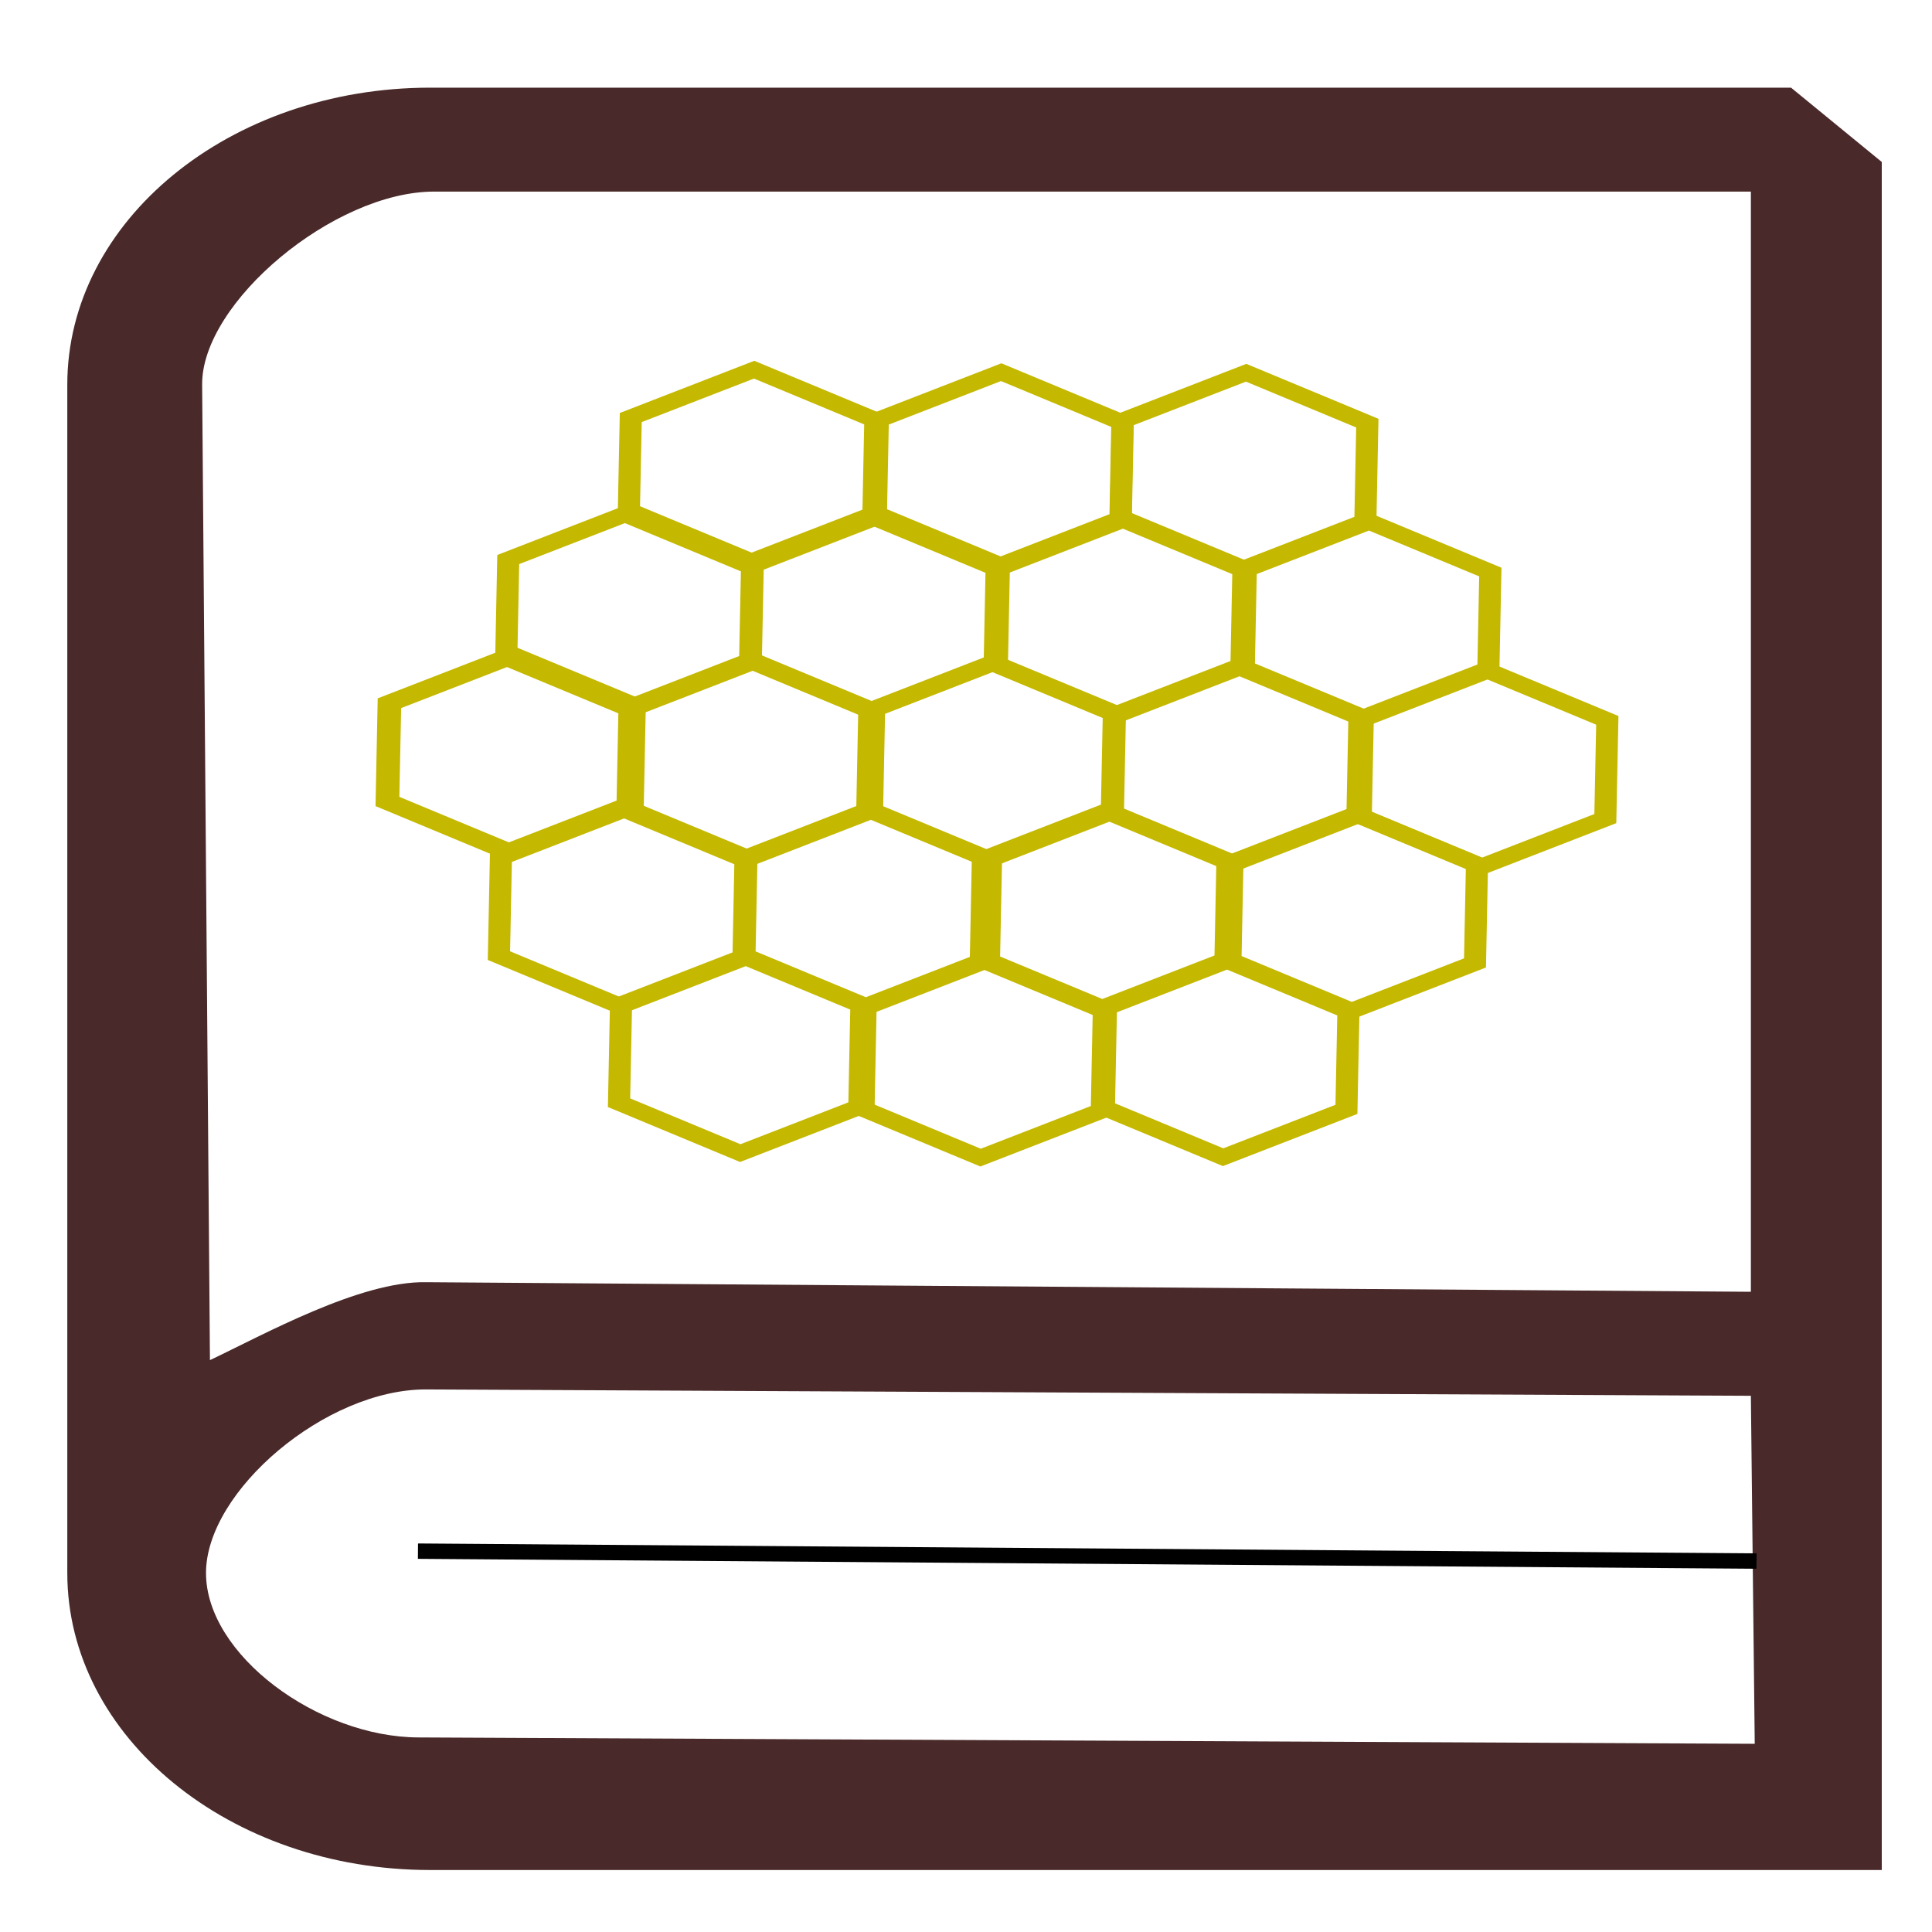 <?xml version="1.0" encoding="UTF-8" standalone="no"?>
<!-- Uploaded to: SVG Repo, www.svgrepo.com, Generator: SVG Repo Mixer Tools -->

<svg
   width="800px"
   height="800px"
   viewBox="0 0 24 24"
   fill="none"
   version="1.1"
   id="svg1"
   sodipodi:docname="icon.svg"
   inkscape:version="1.3 (0e150ed, 2023-07-21)"
   inkscape:export-filename="icon_16.png"
   inkscape:export-xdpi="1.92"
   inkscape:export-ydpi="1.92"
   xmlns:inkscape="http://www.inkscape.org/namespaces/inkscape"
   xmlns:sodipodi="http://sodipodi.sourceforge.net/DTD/sodipodi-0.dtd"
   xmlns="http://www.w3.org/2000/svg"
   xmlns:svg="http://www.w3.org/2000/svg">
  <defs
     id="defs1">
    <linearGradient
       id="swatch9"
       inkscape:swatch="solid">
      <stop
         style="stop-color:#000000;stop-opacity:1;"
         offset="0"
         id="stop9" />
    </linearGradient>
  </defs>
  <sodipodi:namedview
     id="namedview1"
     pagecolor="#ffffff"
     bordercolor="#000000"
     borderopacity="0.25"
     inkscape:showpageshadow="2"
     inkscape:pageopacity="0.0"
     inkscape:pagecheckerboard="0"
     inkscape:deskcolor="#d1d1d1"
     inkscape:zoom="0.56501782"
     inkscape:cx="220.34703"
     inkscape:cy="330.96301"
     inkscape:window-width="1440"
     inkscape:window-height="847"
     inkscape:window-x="0"
     inkscape:window-y="25"
     inkscape:window-maximized="1"
     inkscape:current-layer="svg1" />
  <path
     fill-rule="evenodd"
     clip-rule="evenodd"
     d="m 5.393,2.38 c -1.245,0 -2.89,1.379 -2.882,2.398 l 0.097,12.118 c 0.663,-0.314 1.868,-0.986 2.688,-0.968 L 21.75,16.047 V 2.38 Z M 21.75,17.339 5.296,17.26 c -1.245,-0.006 -2.737,1.261 -2.737,2.28 0,1.019 1.395,2.04 2.64,2.043 l 16.599,0.079 z M 0.836,19.54 V 4.779 c 0,-2.038 2.018,-3.69 4.508,-3.69 H 22.249 l 1.127,0.923 V 23.23 H 5.344 c -2.49,0 -4.508,-1.652 -4.508,-3.69 z"
     fill="#080341"
     id="path1"
     style="fill:#492929;fill-opacity:1;stroke-width:0.156;stroke-dasharray:none"
     sodipodi:nodetypes="sscsccscsssccssscccss" />
  <path
     sodipodi:type="star"
     style="fill:none;fill-opacity:1;stroke:#c4b800;stroke-width:0.145;stroke-dasharray:none;stroke-opacity:1"
     id="path3-0"
     inkscape:flatsided="true"
     sodipodi:sides="6"
     sodipodi:cx="11.18644"
     sodipodi:cy="8.3389826"
     sodipodi:r1="0.92606008"
     sodipodi:r2="0.8308543"
     sodipodi:arg1="0.53819603"
     sodipodi:arg2="1.0617948"
     inkscape:rounded="0"
     inkscape:randomized="0"
     d="M 11.982,8.814 11.173,9.265 10.378,8.79 10.391,7.864 11.2,7.413 11.995,7.888 Z"
     transform="matrix(1.894,0,0,1.318,-10.408,0.287)" />
  <path
     sodipodi:type="star"
     style="fill:none;fill-opacity:1;stroke:#c4b800;stroke-width:0.145;stroke-dasharray:none;stroke-opacity:1"
     id="path3-0-53"
     inkscape:flatsided="true"
     sodipodi:sides="6"
     sodipodi:cx="11.18644"
     sodipodi:cy="8.3389826"
     sodipodi:r1="0.92606008"
     sodipodi:r2="0.8308543"
     sodipodi:arg1="0.53819603"
     sodipodi:arg2="1.0617948"
     inkscape:rounded="0"
     inkscape:randomized="0"
     d="M 11.982,8.814 11.173,9.265 10.378,8.79 10.391,7.864 11.2,7.413 11.995,7.888 Z"
     transform="matrix(1.894,0,0,1.318,-4.371,0.345)" />
  <path
     sodipodi:type="star"
     style="fill:none;fill-opacity:1;stroke:#c4b800;stroke-width:0.145;stroke-dasharray:none;stroke-opacity:1"
     id="path3-0-65"
     inkscape:flatsided="true"
     sodipodi:sides="6"
     sodipodi:cx="11.18644"
     sodipodi:cy="8.3389826"
     sodipodi:r1="0.92606008"
     sodipodi:r2="0.8308543"
     sodipodi:arg1="0.53819603"
     sodipodi:arg2="1.0617948"
     inkscape:rounded="0"
     inkscape:randomized="0"
     d="M 11.982,8.814 11.173,9.265 10.378,8.79 10.391,7.864 11.2,7.413 11.995,7.888 Z"
     transform="matrix(1.894,0,0,1.318,-11.966,2.113)" />
  <path
     sodipodi:type="star"
     style="fill:none;fill-opacity:1;stroke:#c4b800;stroke-width:0.145;stroke-dasharray:none;stroke-opacity:1"
     id="path3-0-0"
     inkscape:flatsided="true"
     sodipodi:sides="6"
     sodipodi:cx="11.18644"
     sodipodi:cy="8.3389826"
     sodipodi:r1="0.92606008"
     sodipodi:r2="0.8308543"
     sodipodi:arg1="0.53819603"
     sodipodi:arg2="1.0617948"
     inkscape:rounded="0"
     inkscape:randomized="0"
     d="M 11.982,8.814 11.173,9.265 10.378,8.79 10.391,7.864 11.2,7.413 11.995,7.888 Z"
     transform="matrix(1.894,0,0,1.318,-11.845,-5.178)" />
  <path
     sodipodi:type="star"
     style="fill:none;fill-opacity:1;stroke:#c4b800;stroke-width:0.145;stroke-dasharray:none;stroke-opacity:1"
     id="path3-0-7"
     inkscape:flatsided="true"
     sodipodi:sides="6"
     sodipodi:cx="11.18644"
     sodipodi:cy="8.3389826"
     sodipodi:r1="0.92606008"
     sodipodi:r2="0.8308543"
     sodipodi:arg1="0.53819603"
     sodipodi:arg2="1.0617948"
     inkscape:rounded="0"
     inkscape:randomized="0"
     d="M 11.982,8.814 11.173,9.265 10.378,8.79 10.391,7.864 11.2,7.413 11.995,7.888 Z"
     transform="matrix(1.894,0,0,1.318,-8.776,-5.147)" />
  <path
     sodipodi:type="star"
     style="fill:none;fill-opacity:1;stroke:#c4b800;stroke-width:0.145;stroke-dasharray:none;stroke-opacity:1"
     id="path3-0-02"
     inkscape:flatsided="true"
     sodipodi:sides="6"
     sodipodi:cx="11.18644"
     sodipodi:cy="8.3389826"
     sodipodi:r1="0.92606008"
     sodipodi:r2="0.8308543"
     sodipodi:arg1="0.53819603"
     sodipodi:arg2="1.0617948"
     inkscape:rounded="0"
     inkscape:randomized="0"
     d="M 11.982,8.814 11.173,9.265 10.378,8.79 10.391,7.864 11.2,7.413 11.995,7.888 Z"
     transform="matrix(1.894,0,0,1.318,-7.471,0.309)" />
  <path
     sodipodi:type="star"
     style="fill:none;fill-opacity:1;stroke:#c4b800;stroke-width:0.145;stroke-dasharray:none;stroke-opacity:1"
     id="path3-0-70"
     inkscape:flatsided="true"
     sodipodi:sides="6"
     sodipodi:cx="11.18644"
     sodipodi:cy="8.3389826"
     sodipodi:r1="0.92606008"
     sodipodi:r2="0.8308543"
     sodipodi:arg1="0.53819603"
     sodipodi:arg2="1.0617948"
     inkscape:rounded="0"
     inkscape:randomized="0"
     d="M 11.982,8.814 11.173,9.265 10.378,8.79 10.391,7.864 11.2,7.413 11.995,7.888 Z"
     transform="matrix(1.894,0,0,1.318,-13.458,0.286)" />
  <path
     sodipodi:type="star"
     style="fill:none;fill-opacity:1;stroke:#c4b800;stroke-width:0.145;stroke-dasharray:none;stroke-opacity:1"
     id="path3-0-6"
     inkscape:flatsided="true"
     sodipodi:sides="6"
     sodipodi:cx="11.18644"
     sodipodi:cy="8.3389826"
     sodipodi:r1="0.92606008"
     sodipodi:r2="0.8308543"
     sodipodi:arg1="0.53819603"
     sodipodi:arg2="1.0617948"
     inkscape:rounded="0"
     inkscape:randomized="0"
     d="M 11.982,8.814 11.173,9.265 10.378,8.79 10.391,7.864 11.2,7.413 11.995,7.888 Z"
     transform="matrix(1.894,0,0,1.318,-10.337,-3.393)" />
  <path
     sodipodi:type="star"
     style="fill:none;fill-opacity:1;stroke:#c4b800;stroke-width:0.145;stroke-dasharray:none;stroke-opacity:1"
     id="path3-0-2"
     inkscape:flatsided="true"
     sodipodi:sides="6"
     sodipodi:cx="11.18644"
     sodipodi:cy="8.3389826"
     sodipodi:r1="0.92606008"
     sodipodi:r2="0.8308543"
     sodipodi:arg1="0.53819603"
     sodipodi:arg2="1.0617948"
     inkscape:rounded="0"
     inkscape:randomized="0"
     d="M 11.982,8.814 11.173,9.265 10.378,8.79 10.391,7.864 11.2,7.413 11.995,7.888 Z"
     transform="matrix(1.894,0,0,1.318,-5.733,-5.14)" />
  <path
     sodipodi:type="star"
     style="fill:none;fill-opacity:1;stroke:#c4b800;stroke-width:0.145;stroke-dasharray:none;stroke-opacity:1"
     id="path3-0-9"
     inkscape:flatsided="true"
     sodipodi:sides="6"
     sodipodi:cx="11.18644"
     sodipodi:cy="8.3389826"
     sodipodi:r1="0.92606008"
     sodipodi:r2="0.8308543"
     sodipodi:arg1="0.53819603"
     sodipodi:arg2="1.0617948"
     inkscape:rounded="0"
     inkscape:randomized="0"
     d="M 11.982,8.814 11.173,9.265 10.378,8.79 10.391,7.864 11.2,7.413 11.995,7.888 Z"
     transform="matrix(1.894,0,0,1.318,-7.272,-3.335)" />
  <path
     sodipodi:type="star"
     style="fill:none;fill-opacity:1;stroke:#c4b800;stroke-width:0.145;stroke-dasharray:none;stroke-opacity:1"
     id="path3-0-72"
     inkscape:flatsided="true"
     sodipodi:sides="6"
     sodipodi:cx="11.18644"
     sodipodi:cy="8.3389826"
     sodipodi:r1="0.92606008"
     sodipodi:r2="0.8308543"
     sodipodi:arg1="0.53819603"
     sodipodi:arg2="1.0617948"
     inkscape:rounded="0"
     inkscape:randomized="0"
     d="M 11.982,8.814 11.173,9.265 10.378,8.79 10.391,7.864 11.2,7.413 11.995,7.888 Z"
     transform="matrix(1.894,0,0,1.318,-13.367,-3.414)" />
  <path
     sodipodi:type="star"
     style="fill:none;fill-opacity:1;stroke:#c4b800;stroke-width:0.145;stroke-dasharray:none;stroke-opacity:1"
     id="path3-0-5"
     inkscape:flatsided="true"
     sodipodi:sides="6"
     sodipodi:cx="11.18644"
     sodipodi:cy="8.3389826"
     sodipodi:r1="0.92606008"
     sodipodi:r2="0.8308543"
     sodipodi:arg1="0.53819603"
     sodipodi:arg2="1.0617948"
     inkscape:rounded="0"
     inkscape:randomized="0"
     d="M 11.982,8.814 11.173,9.265 10.378,8.79 10.391,7.864 11.2,7.413 11.995,7.888 Z"
     transform="matrix(1.894,0,0,1.318,-8.882,-1.531)" />
  <path
     sodipodi:type="star"
     style="fill:none;fill-opacity:1;stroke:#c4b800;stroke-width:0.145;stroke-dasharray:none;stroke-opacity:1"
     id="path3-0-71"
     inkscape:flatsided="true"
     sodipodi:sides="6"
     sodipodi:cx="11.18644"
     sodipodi:cy="8.3389826"
     sodipodi:r1="0.92606008"
     sodipodi:r2="0.8308543"
     sodipodi:arg1="0.53819603"
     sodipodi:arg2="1.0617948"
     inkscape:rounded="0"
     inkscape:randomized="0"
     d="M 11.982,8.814 11.173,9.265 10.378,8.79 10.391,7.864 11.2,7.413 11.995,7.888 Z"
     transform="matrix(1.894,0,0,1.318,-11.861,-1.548)" />
  <path
     sodipodi:type="star"
     style="fill:none;fill-opacity:1;stroke:#c4b800;stroke-width:0.145;stroke-dasharray:none;stroke-opacity:1"
     id="path3-0-8"
     inkscape:flatsided="true"
     sodipodi:sides="6"
     sodipodi:cx="11.18644"
     sodipodi:cy="8.3389826"
     sodipodi:r1="0.92606008"
     sodipodi:r2="0.8308543"
     sodipodi:arg1="0.53819603"
     sodipodi:arg2="1.0617948"
     inkscape:rounded="0"
     inkscape:randomized="0"
     d="M 11.982,8.814 11.173,9.265 10.378,8.79 10.391,7.864 11.2,7.413 11.995,7.888 Z"
     transform="matrix(1.894,0,0,1.318,-5.831,-1.487)" />
  <path
     sodipodi:type="star"
     style="fill:none;fill-opacity:1;stroke:#c4b800;stroke-width:0.145;stroke-dasharray:none;stroke-opacity:1"
     id="path3-0-03"
     inkscape:flatsided="true"
     sodipodi:sides="6"
     sodipodi:cx="11.18644"
     sodipodi:cy="8.3389826"
     sodipodi:r1="0.92606008"
     sodipodi:r2="0.8308543"
     sodipodi:arg1="0.53819603"
     sodipodi:arg2="1.0617948"
     inkscape:rounded="0"
     inkscape:randomized="0"
     d="M 11.982,8.814 11.173,9.265 10.378,8.79 10.391,7.864 11.2,7.413 11.995,7.888 Z"
     transform="matrix(1.894,0,0,1.318,-4.205,-3.29)" />
  <path
     sodipodi:type="star"
     style="fill:none;fill-opacity:1;stroke:#c4b800;stroke-width:0.155;stroke-dasharray:none;stroke-opacity:1"
     id="path3-0-4"
     inkscape:flatsided="true"
     sodipodi:sides="6"
     sodipodi:cx="11.18644"
     sodipodi:cy="8.3389826"
     sodipodi:r1="0.92606008"
     sodipodi:r2="0.8308543"
     sodipodi:arg1="0.53819603"
     sodipodi:arg2="1.0617948"
     inkscape:rounded="0"
     inkscape:randomized="0"
     d="M 11.982,8.814 11.173,9.265 10.378,8.79 10.391,7.864 11.2,7.413 11.995,7.888 Z"
     transform="matrix(1.894,0,0,1.318,-14.843,-1.629)" />
  <path
     sodipodi:type="star"
     style="fill:none;fill-opacity:1;stroke:#c4b800;stroke-width:0.145;stroke-dasharray:none;stroke-opacity:1"
     id="path3-0-88"
     inkscape:flatsided="true"
     sodipodi:sides="6"
     sodipodi:cx="11.18644"
     sodipodi:cy="8.3389826"
     sodipodi:r1="0.92606008"
     sodipodi:r2="0.8308543"
     sodipodi:arg1="0.53819603"
     sodipodi:arg2="1.0617948"
     inkscape:rounded="0"
     inkscape:randomized="0"
     d="M 11.982,8.814 11.173,9.265 10.378,8.79 10.391,7.864 11.2,7.413 11.995,7.888 Z"
     transform="matrix(1.894,0,0,1.318,-2.752,-1.448)" />
  <path
     sodipodi:type="star"
     style="fill:none;fill-opacity:1;stroke:#c4b800;stroke-width:0.145;stroke-dasharray:none;stroke-opacity:1"
     id="path3-0-41"
     inkscape:flatsided="true"
     sodipodi:sides="6"
     sodipodi:cx="11.18644"
     sodipodi:cy="8.3389826"
     sodipodi:r1="0.92606008"
     sodipodi:r2="0.8308543"
     sodipodi:arg1="0.53819603"
     sodipodi:arg2="1.0617948"
     inkscape:rounded="0"
     inkscape:randomized="0"
     d="M 11.982,8.814 11.173,9.265 10.378,8.79 10.391,7.864 11.2,7.413 11.995,7.888 Z"
     transform="matrix(1.894,0,0,1.318,-8.981,2.169)" />
  <path
     sodipodi:type="star"
     style="fill:none;fill-opacity:1;stroke:#c4b800;stroke-width:0.145;stroke-dasharray:none;stroke-opacity:1"
     id="path3-0-52"
     inkscape:flatsided="true"
     sodipodi:sides="6"
     sodipodi:cx="11.18644"
     sodipodi:cy="8.3389826"
     sodipodi:r1="0.92606008"
     sodipodi:r2="0.8308543"
     sodipodi:arg1="0.53819603"
     sodipodi:arg2="1.0617948"
     inkscape:rounded="0"
     inkscape:randomized="0"
     d="M 11.982,8.814 11.173,9.265 10.378,8.79 10.391,7.864 11.2,7.413 11.995,7.888 Z"
     transform="matrix(1.894,0,0,1.318,-5.968,2.164)" />
  <path
     style="fill:#492929;fill-opacity:1;stroke:#000000;stroke-width:0.191;stroke-dasharray:none;stroke-opacity:1"
     d="M 21.82,19.392 5.192,19.269 Z"
     id="path4" />
</svg>

